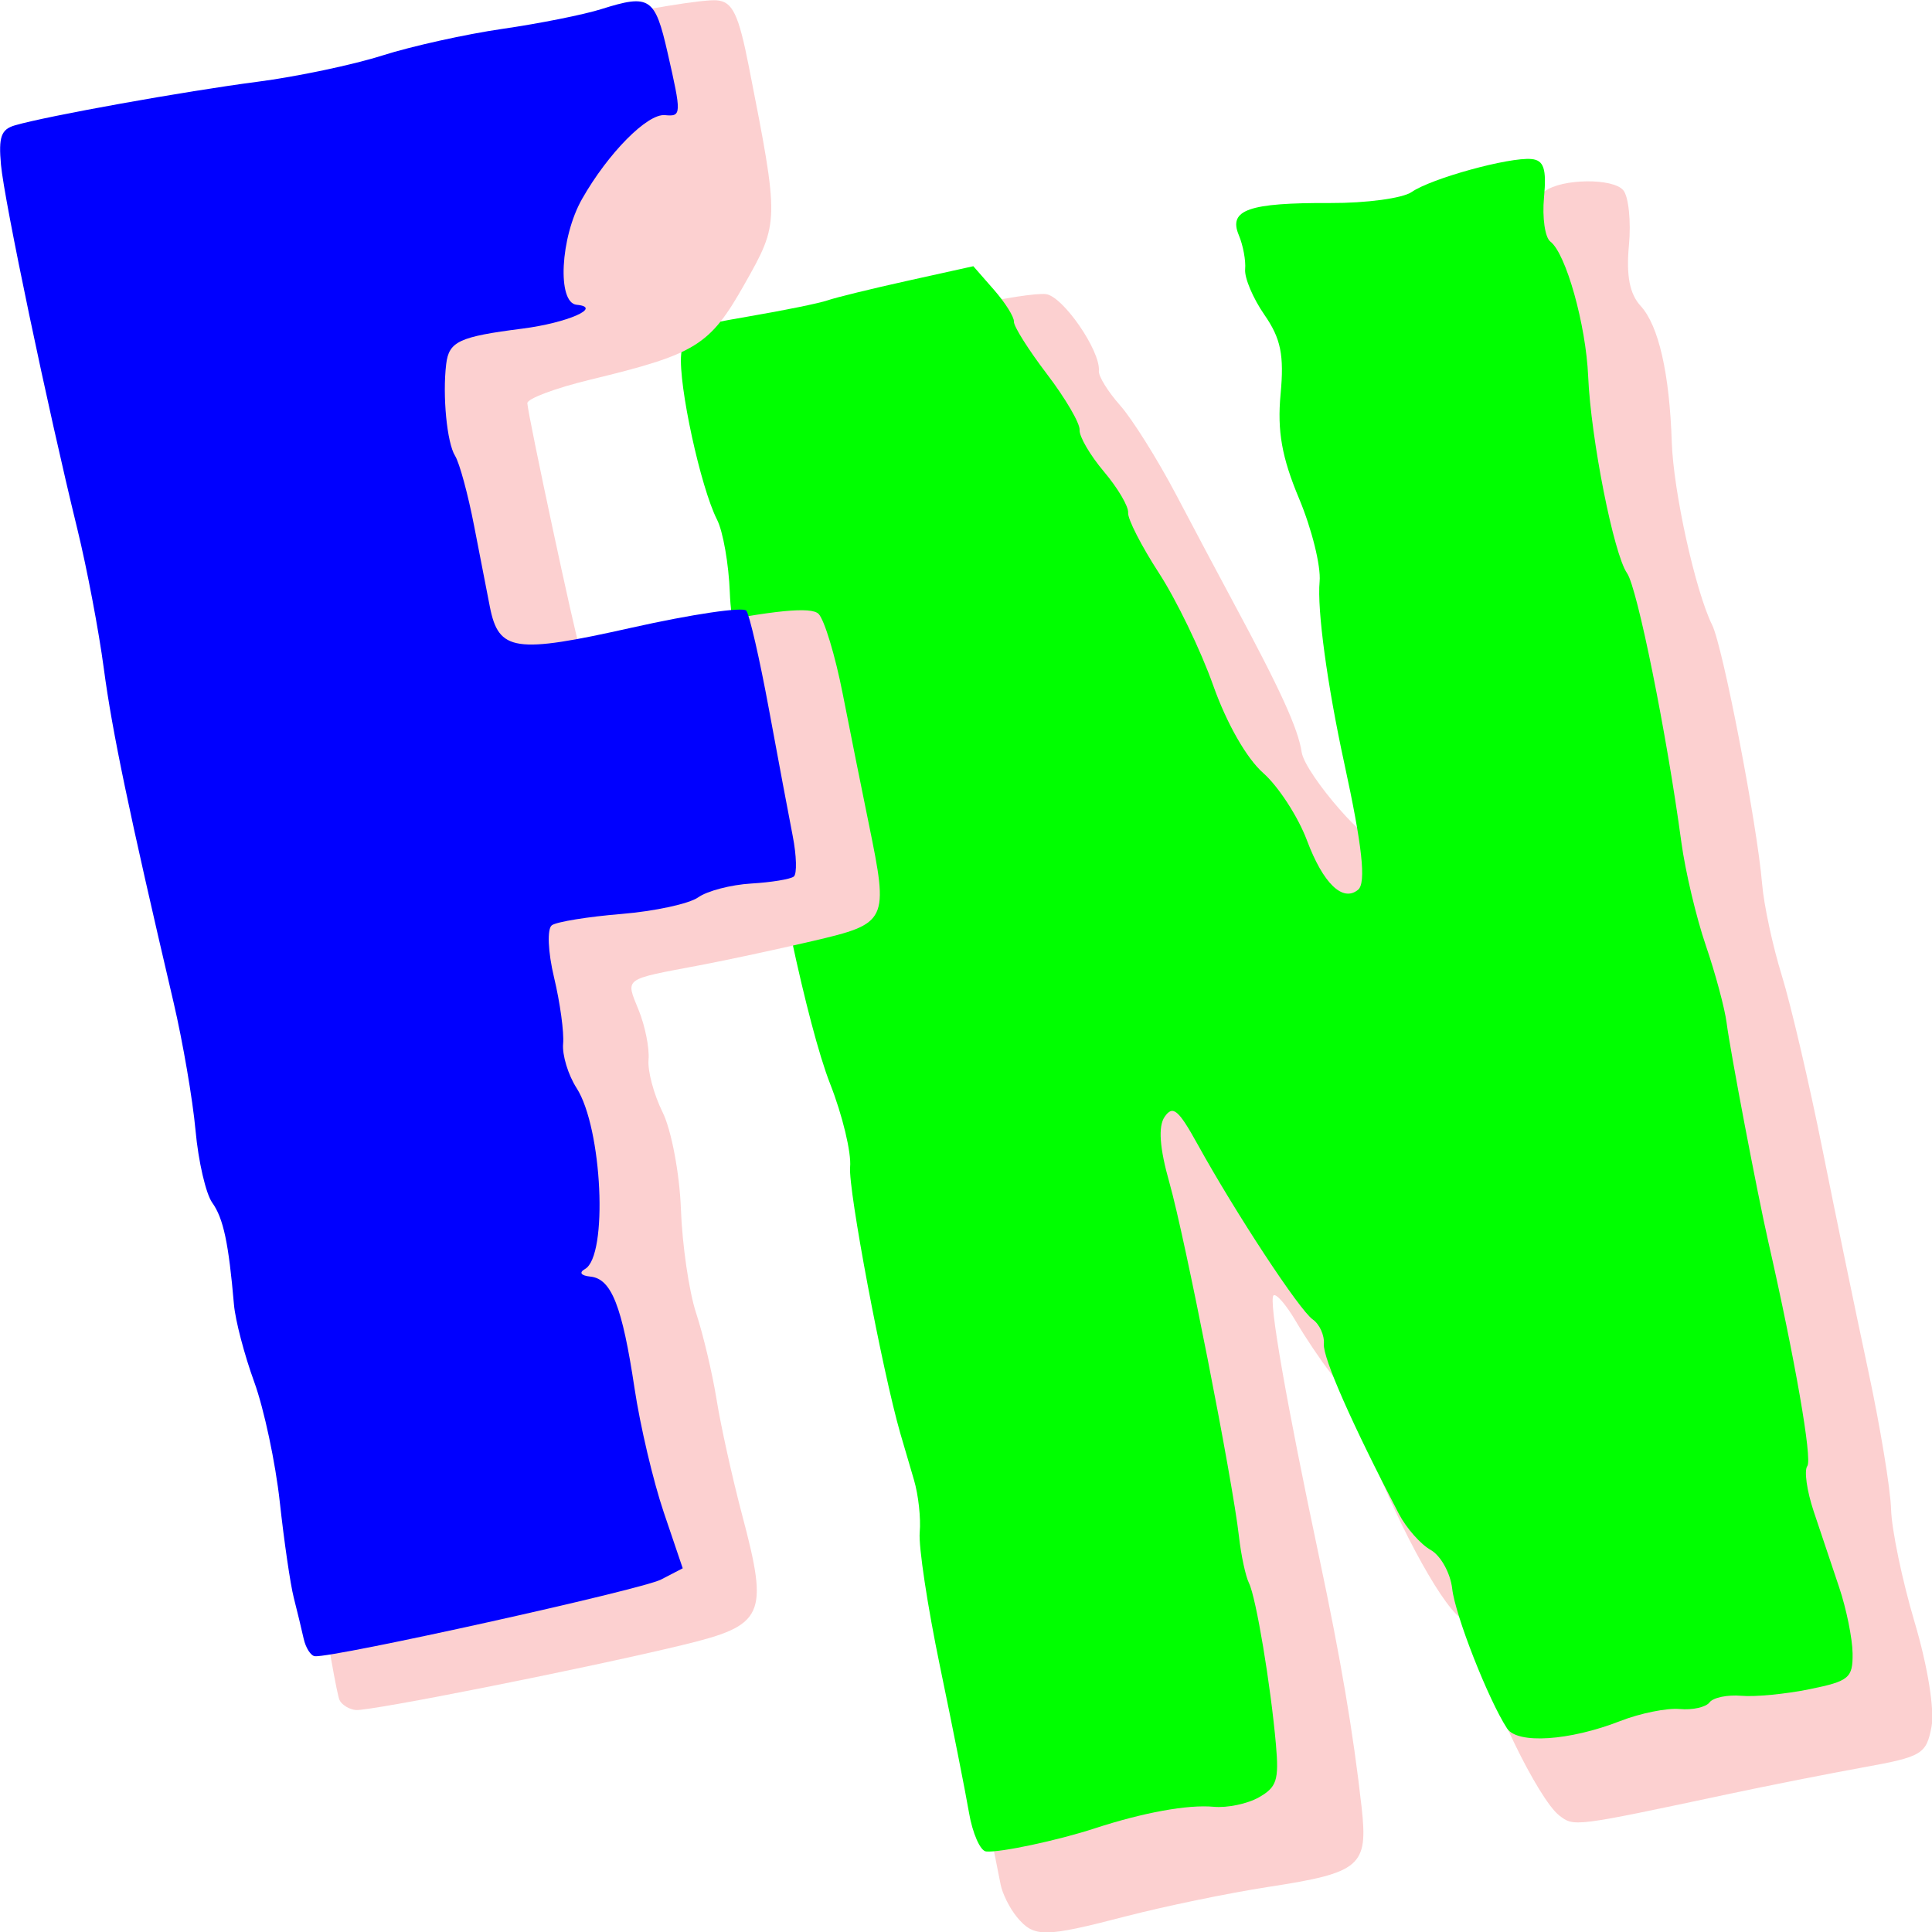 <?xml version="1.0" encoding="UTF-8" standalone="no"?>
<!-- Created with Inkscape (http://www.inkscape.org/) -->

<svg
   xmlns:dc="http://purl.org/dc/elements/1.1/"
   xmlns:cc="http://creativecommons.org/ns#"
   xmlns:rdf="http://www.w3.org/1999/02/22-rdf-syntax-ns#"
   xmlns:svg="http://www.w3.org/2000/svg"
   xmlns="http://www.w3.org/2000/svg"
   xmlns:sodipodi="http://sodipodi.sourceforge.net/DTD/sodipodi-0.dtd"
   xmlns:inkscape="http://www.inkscape.org/namespaces/inkscape"
   width="600"
   height="600"
   viewBox="0 0 600 600"
   id="svg2"
   version="1.1"
   inkscape:version="0.91 r13725"
   inkscape:export-filename="C:\Users\eduardo.mazolini\Documents\Projetos\fakeComment\FakeComment\images\get_started16.png"
   inkscape:export-xdpi="2.4000001"
   inkscape:export-ydpi="2.4000001"
   sodipodi:docname="icon.svg">
  <defs
     id="defs4" />
  <sodipodi:namedview
     id="base"
     pagecolor="#ffffff"
     bordercolor="#666666"
     borderopacity="1.0"
     inkscape:pageopacity="0.0"
     inkscape:pageshadow="2"
     inkscape:zoom="0.35"
     inkscape:cx="-507.52531"
     inkscape:cy="666.8984"
     inkscape:document-units="px"
     inkscape:current-layer="layer1"
     showgrid="false"
     inkscape:window-width="1291"
     inkscape:window-height="745"
     inkscape:window-x="67"
     inkscape:window-y="-8"
     inkscape:window-maximized="1"
     units="px" />
  <g
     inkscape:label="Camada 1"
     inkscape:groupmode="layer"
     id="layer1"
     transform="translate(0,-452.362)">
    <g
       id="g3819"
       transform="matrix(2.914,0,0,2.914,-911.541,-914.876)"
       inkscape:export-xdpi="18.402559"
       inkscape:export-ydpi="18.402559">
      <path
         inkscape:connector-curvature="0"
         id="path3395"
         d="m 421.182,673.49 c -0.748,-0.902 -1.522,-2.443 -1.721,-3.425 -3.078,-15.174 -5.774,-30.657 -5.622,-32.284 0.106,-1.136 -0.624,-5.091 -1.624,-8.788 -3.281,-12.141 -6.11,-26.645 -5.815,-29.807 0.16,-1.707 -0.614,-5.284 -1.72,-7.948 -2.142,-5.162 -5.569,-20.768 -7.104,-32.354 -0.512,-3.869 -1.445,-8.304 -2.072,-9.856 -0.627,-1.552 -1.574,-6.198 -2.104,-10.324 -0.53,-4.126 -1.28,-7.984 -1.665,-8.572 -0.386,-0.588 -1.481,-5.335 -2.433,-10.547 -1.888,-10.326 -1.2,-13.396 2.916,-13.011 1.972,0.184 7.765,-0.971 24.407,-4.87 3.164,-0.741 6.603,-1.265 7.642,-1.164 1.797,0.178 5.859,6.056 5.659,8.193 -0.052,0.555 0.967,2.204 2.263,3.665 1.297,1.46 3.984,5.745 5.972,9.522 1.988,3.777 4.738,8.953 6.111,11.503 5.016,9.316 6.878,13.399 7.268,15.937 0.367,2.384 7.743,10.806 7.878,8.996 0.033,-0.437 -0.719,-4.484 -1.67,-8.992 -0.951,-4.508 -1.581,-9.777 -1.401,-11.709 0.181,-1.932 -0.266,-4.556 -0.993,-5.832 -2.227,-3.909 -3.641,-10.913 -3.147,-15.589 0.327,-3.097 -0.063,-5.129 -1.285,-6.701 -1.996,-2.567 -4.054,-11.427 -3.101,-13.352 0.855,-1.727 6.079,-2.919 10.842,-2.474 2.144,0.201 6.451,-0.527 9.572,-1.616 3.121,-1.089 6.244,-1.927 6.939,-1.862 0.696,0.065 1.727,-0.231 2.292,-0.657 1.785,-1.348 7.261,-1.414 8.35,-0.101 0.569,0.686 0.839,3.329 0.602,5.872 -0.302,3.232 0.074,5.178 1.25,6.461 1.913,2.087 3.074,7.165 3.315,14.511 0.173,5.263 2.515,15.869 4.303,19.486 1.15,2.326 4.798,21.239 5.327,27.615 0.185,2.226 1.127,6.608 2.094,9.737 0.967,3.129 2.913,11.447 4.324,18.484 1.411,7.037 3.611,17.672 4.889,23.632 1.278,5.961 2.374,12.617 2.436,14.791 0.062,2.174 1.191,7.585 2.509,12.024 1.399,4.712 2.146,9.36 1.796,11.167 -0.562,2.904 -1.011,3.17 -7.24,4.297 -3.652,0.661 -10.099,1.936 -14.326,2.835 -16.591,3.527 -16.519,3.518 -18.104,2.297 -2.24,-1.724 -7.75,-13.101 -8.184,-16.898 -0.205,-1.796 -1.105,-3.575 -1.999,-3.953 -1.903,-0.806 -6.593,-9.205 -10.013,-17.933 -1.323,-3.377 -3.219,-7.17 -4.212,-8.429 -0.993,-1.259 -2.647,-3.723 -3.675,-5.475 -1.028,-1.752 -2.096,-2.982 -2.373,-2.733 -0.536,0.483 1.373,11.417 4.869,27.892 2.294,10.81 3.634,18.702 4.519,26.611 0.71,6.343 -0.075,7.015 -9.972,8.539 -4.2,0.647 -11.022,2.056 -15.161,3.131 -8.727,2.267 -9.776,2.273 -11.61,0.06 z"
         style="fill:#fcd0d0" />
      <path
         inkscape:connector-curvature="0"
         id="path3817"
         d="m 416.08,662.355 c -0.382,-2.23 -1.775,-9.253 -3.096,-15.606 -1.32,-6.353 -2.289,-12.763 -2.152,-14.243 0.136,-1.48 -0.138,-3.992 -0.61,-5.581 -0.473,-1.589 -1.127,-3.819 -1.454,-4.954 -1.928,-6.697 -5.579,-26.064 -5.354,-28.401 0.146,-1.521 -0.815,-5.521 -2.138,-8.888 -2.39,-6.086 -6.243,-24.155 -7.009,-32.866 -0.22,-2.506 -1.09,-6.678 -1.934,-9.27 -0.843,-2.592 -1.626,-7.185 -1.739,-10.206 -0.113,-3.021 -0.725,-6.511 -1.359,-7.755 -1.753,-3.439 -4.131,-14.374 -3.828,-17.609 0.253,-2.702 0.674,-2.94 7.158,-4.048 3.789,-0.647 7.59,-1.422 8.447,-1.722 0.857,-0.3 4.702,-1.241 8.545,-2.092 l 6.988,-1.547 2.195,2.509 c 1.207,1.38 2.166,2.908 2.13,3.395 -0.035,0.487 1.545,2.998 3.513,5.579 1.968,2.581 3.538,5.264 3.488,5.963 -0.05,0.698 1.119,2.701 2.597,4.45 1.478,1.749 2.637,3.72 2.576,4.378 -0.062,0.659 1.414,3.546 3.278,6.416 1.865,2.871 4.466,8.258 5.782,11.971 1.438,4.061 3.564,7.787 5.334,9.349 1.618,1.428 3.716,4.658 4.662,7.178 1.727,4.603 3.816,6.62 5.452,5.264 0.875,-0.726 0.447,-4.649 -1.467,-13.452 -1.829,-8.412 -2.914,-16.401 -2.634,-19.397 0.152,-1.627 -0.832,-5.602 -2.187,-8.834 -1.844,-4.398 -2.34,-7.2 -1.972,-11.136 0.389,-4.158 0.028,-5.928 -1.721,-8.451 -1.217,-1.755 -2.142,-3.94 -2.057,-4.855 0.086,-0.915 -0.219,-2.554 -0.676,-3.642 -1.133,-2.695 1.051,-3.459 9.768,-3.42 3.807,0.017 7.698,-0.508 8.646,-1.168 2.086,-1.451 10.399,-3.741 12.772,-3.52 1.326,0.124 1.627,1.04 1.342,4.084 -0.202,2.158 0.103,4.279 0.677,4.713 1.658,1.252 3.794,8.867 4.029,14.368 0.284,6.623 2.718,18.938 4.146,20.977 1.088,1.554 4.225,17.094 5.785,28.663 0.415,3.077 1.589,8.033 2.609,11.014 1.02,2.981 2.017,6.69 2.216,8.242 0.387,3.027 3.278,18.216 4.433,23.291 2.856,12.554 4.713,23.218 4.168,23.94 -0.356,0.472 -0.053,2.64 0.674,4.817 0.727,2.177 1.95,5.826 2.717,8.107 0.767,2.281 1.412,5.446 1.433,7.033 0.035,2.631 -0.368,2.968 -4.57,3.826 -2.534,0.517 -5.814,0.835 -7.288,0.705 -1.475,-0.128 -3,0.187 -3.389,0.703 -0.39,0.516 -1.82,0.834 -3.179,0.707 -1.359,-0.127 -4.21,0.449 -6.338,1.28 -5.415,2.116 -10.964,2.477 -12.063,0.785 -2.003,-3.083 -5.522,-12.041 -5.843,-14.878 -0.19,-1.675 -1.223,-3.54 -2.297,-4.143 -1.073,-0.604 -2.595,-2.328 -3.381,-3.832 -4.938,-9.441 -8.122,-16.646 -8.001,-18.113 0.076,-0.932 -0.459,-2.112 -1.19,-2.622 -1.419,-0.991 -8.211,-11.324 -12.269,-18.667 -2.043,-3.697 -2.638,-4.193 -3.51,-2.927 -0.704,1.022 -0.539,3.329 0.503,7 1.657,5.843 6.74,31.693 7.42,37.739 0.225,1.997 0.703,4.225 1.063,4.951 0.758,1.528 2.322,10.899 2.877,17.234 0.331,3.772 0.088,4.521 -1.816,5.605 -1.209,0.688 -3.375,1.142 -4.814,1.007 -2.75,-0.257 -7.482,0.602 -12.696,2.304 -3.958,1.292 -10.088,2.595 -11.562,2.458 -0.625,-0.058 -1.448,-1.931 -1.831,-4.161 z"
         style="fill:#00ff00" />
    </g>
    <g
       id="g3823"
       transform="matrix(2.914,0,0,2.914,-635.138,-631.836)"
       inkscape:export-xdpi="18.402559"
       inkscape:export-ydpi="18.402559">
      <path
         inkscape:connector-curvature="0"
         id="path3385"
         d="m 254.147,553.253 c -0.255,-0.514 -1.308,-6.446 -2.341,-13.182 -1.033,-6.737 -2.795,-14.523 -3.915,-17.303 -1.12,-2.78 -2.276,-7.789 -2.567,-11.13 -0.292,-3.342 -0.897,-6.617 -1.345,-7.278 -0.922,-1.36 -2.254,-8.252 -3.338,-17.265 -0.403,-3.352 -1.383,-7.795 -2.177,-9.873 -1.507,-3.943 -5.029,-21.606 -6.404,-32.108 -0.439,-3.355 -1.659,-9.571 -2.712,-13.813 -3.599,-14.504 -8.101,-36.409 -8.342,-40.597 l -0.241,-4.184 8.05,-1.796 c 9.346,-2.085 21.615,-4.158 27.35,-4.621 2.201,-0.178 5.666,-0.983 7.7,-1.788 4.448,-1.762 27.634,-6.485 30.514,-6.215 1.659,0.155 2.294,1.481 3.398,7.097 3.249,16.526 3.247,16.587 -0.483,23.176 -3.705,6.545 -5.113,7.414 -16.469,10.165 -3.689,0.894 -6.688,2.019 -6.664,2.499 0.064,1.279 5.228,25.406 5.526,25.818 0.139,0.192 5.683,-0.74 12.32,-2.071 8.416,-1.688 12.407,-2.08 13.19,-1.296 0.618,0.618 1.774,4.437 2.569,8.485 0.796,4.049 2.053,10.319 2.795,13.934 2.123,10.348 2.013,10.577 -5.98,12.445 -3.812,0.891 -9.231,2.054 -12.043,2.585 -8.254,1.558 -7.914,1.307 -6.509,4.786 0.689,1.704 1.16,4.076 1.049,5.271 -0.112,1.195 0.562,3.716 1.498,5.604 0.936,1.887 1.815,6.542 1.953,10.345 0.139,3.802 0.867,8.779 1.619,11.059 0.752,2.28 1.736,6.44 2.186,9.244 0.45,2.804 1.678,8.342 2.728,12.308 2.833,10.696 2.37,11.715 -6.276,13.808 -10.22,2.474 -33.404,7.088 -34.909,6.947 -0.696,-0.065 -1.474,-0.539 -1.729,-1.052 z"
         style="fill:#fcd0d0" />
      <path
         inkscape:connector-curvature="0"
         id="path3555"
         d="m 250.323,546.705 c -0.218,-0.987 -0.693,-2.952 -1.054,-4.367 -0.362,-1.415 -1.031,-5.997 -1.488,-10.183 -0.457,-4.186 -1.684,-9.95 -2.727,-12.81 -1.043,-2.86 -2.014,-6.566 -2.158,-8.237 -0.567,-6.568 -1.13,-9.21 -2.316,-10.866 -0.68,-0.949 -1.481,-4.414 -1.78,-7.699 -0.299,-3.285 -1.355,-9.439 -2.347,-13.675 -4.757,-20.318 -6.531,-28.808 -7.427,-35.546 -0.535,-4.027 -1.801,-10.699 -2.811,-14.826 -3.164,-12.92 -7.798,-35.018 -8.149,-38.862 -0.272,-2.982 0.011,-3.783 1.495,-4.214 3.424,-0.997 18.165,-3.645 25.818,-4.637 4.194,-0.544 10.187,-1.804 13.319,-2.8 3.131,-0.996 8.901,-2.275 12.82,-2.842 3.92,-0.567 8.656,-1.513 10.525,-2.103 5.164,-1.629 5.72,-1.264 7.065,4.638 1.504,6.601 1.495,6.825 -0.282,6.659 -1.878,-0.176 -6.059,4.053 -8.832,8.933 -2.325,4.091 -2.681,11.082 -0.575,11.279 2.812,0.263 -0.99,1.93 -5.803,2.544 -6.732,0.859 -7.81,1.362 -8.103,3.779 -0.408,3.37 0.08,8.396 0.949,9.779 0.466,0.741 1.38,4.109 2.031,7.484 0.651,3.375 1.406,7.255 1.678,8.622 0.942,4.742 2.668,4.994 15.108,2.206 6.38,-1.429 11.878,-2.245 12.218,-1.813 0.34,0.432 1.425,5.155 2.41,10.495 0.985,5.34 2.127,11.421 2.536,13.513 0.41,2.092 0.464,4.038 0.12,4.323 -0.344,0.285 -2.386,0.621 -4.537,0.748 -2.152,0.126 -4.696,0.789 -5.655,1.473 -0.958,0.684 -4.649,1.482 -8.201,1.773 -3.552,0.291 -6.88,0.831 -7.396,1.201 -0.521,0.374 -0.417,2.844 0.233,5.56 0.644,2.688 1.079,5.867 0.967,7.065 -0.112,1.198 0.534,3.324 1.436,4.726 2.742,4.263 3.375,17.887 0.896,19.287 -0.671,0.379 -0.436,0.703 0.584,0.808 2.234,0.229 3.379,3.136 4.699,11.927 0.595,3.966 1.994,9.899 3.108,13.185 l 2.025,5.975 -2.321,1.202 c -2.084,1.079 -34.918,8.352 -36.877,8.169 -0.441,-0.041 -0.981,-0.883 -1.2,-1.87 z"
         style="fill:#0000ff" />
    </g>
  </g>
</svg>
